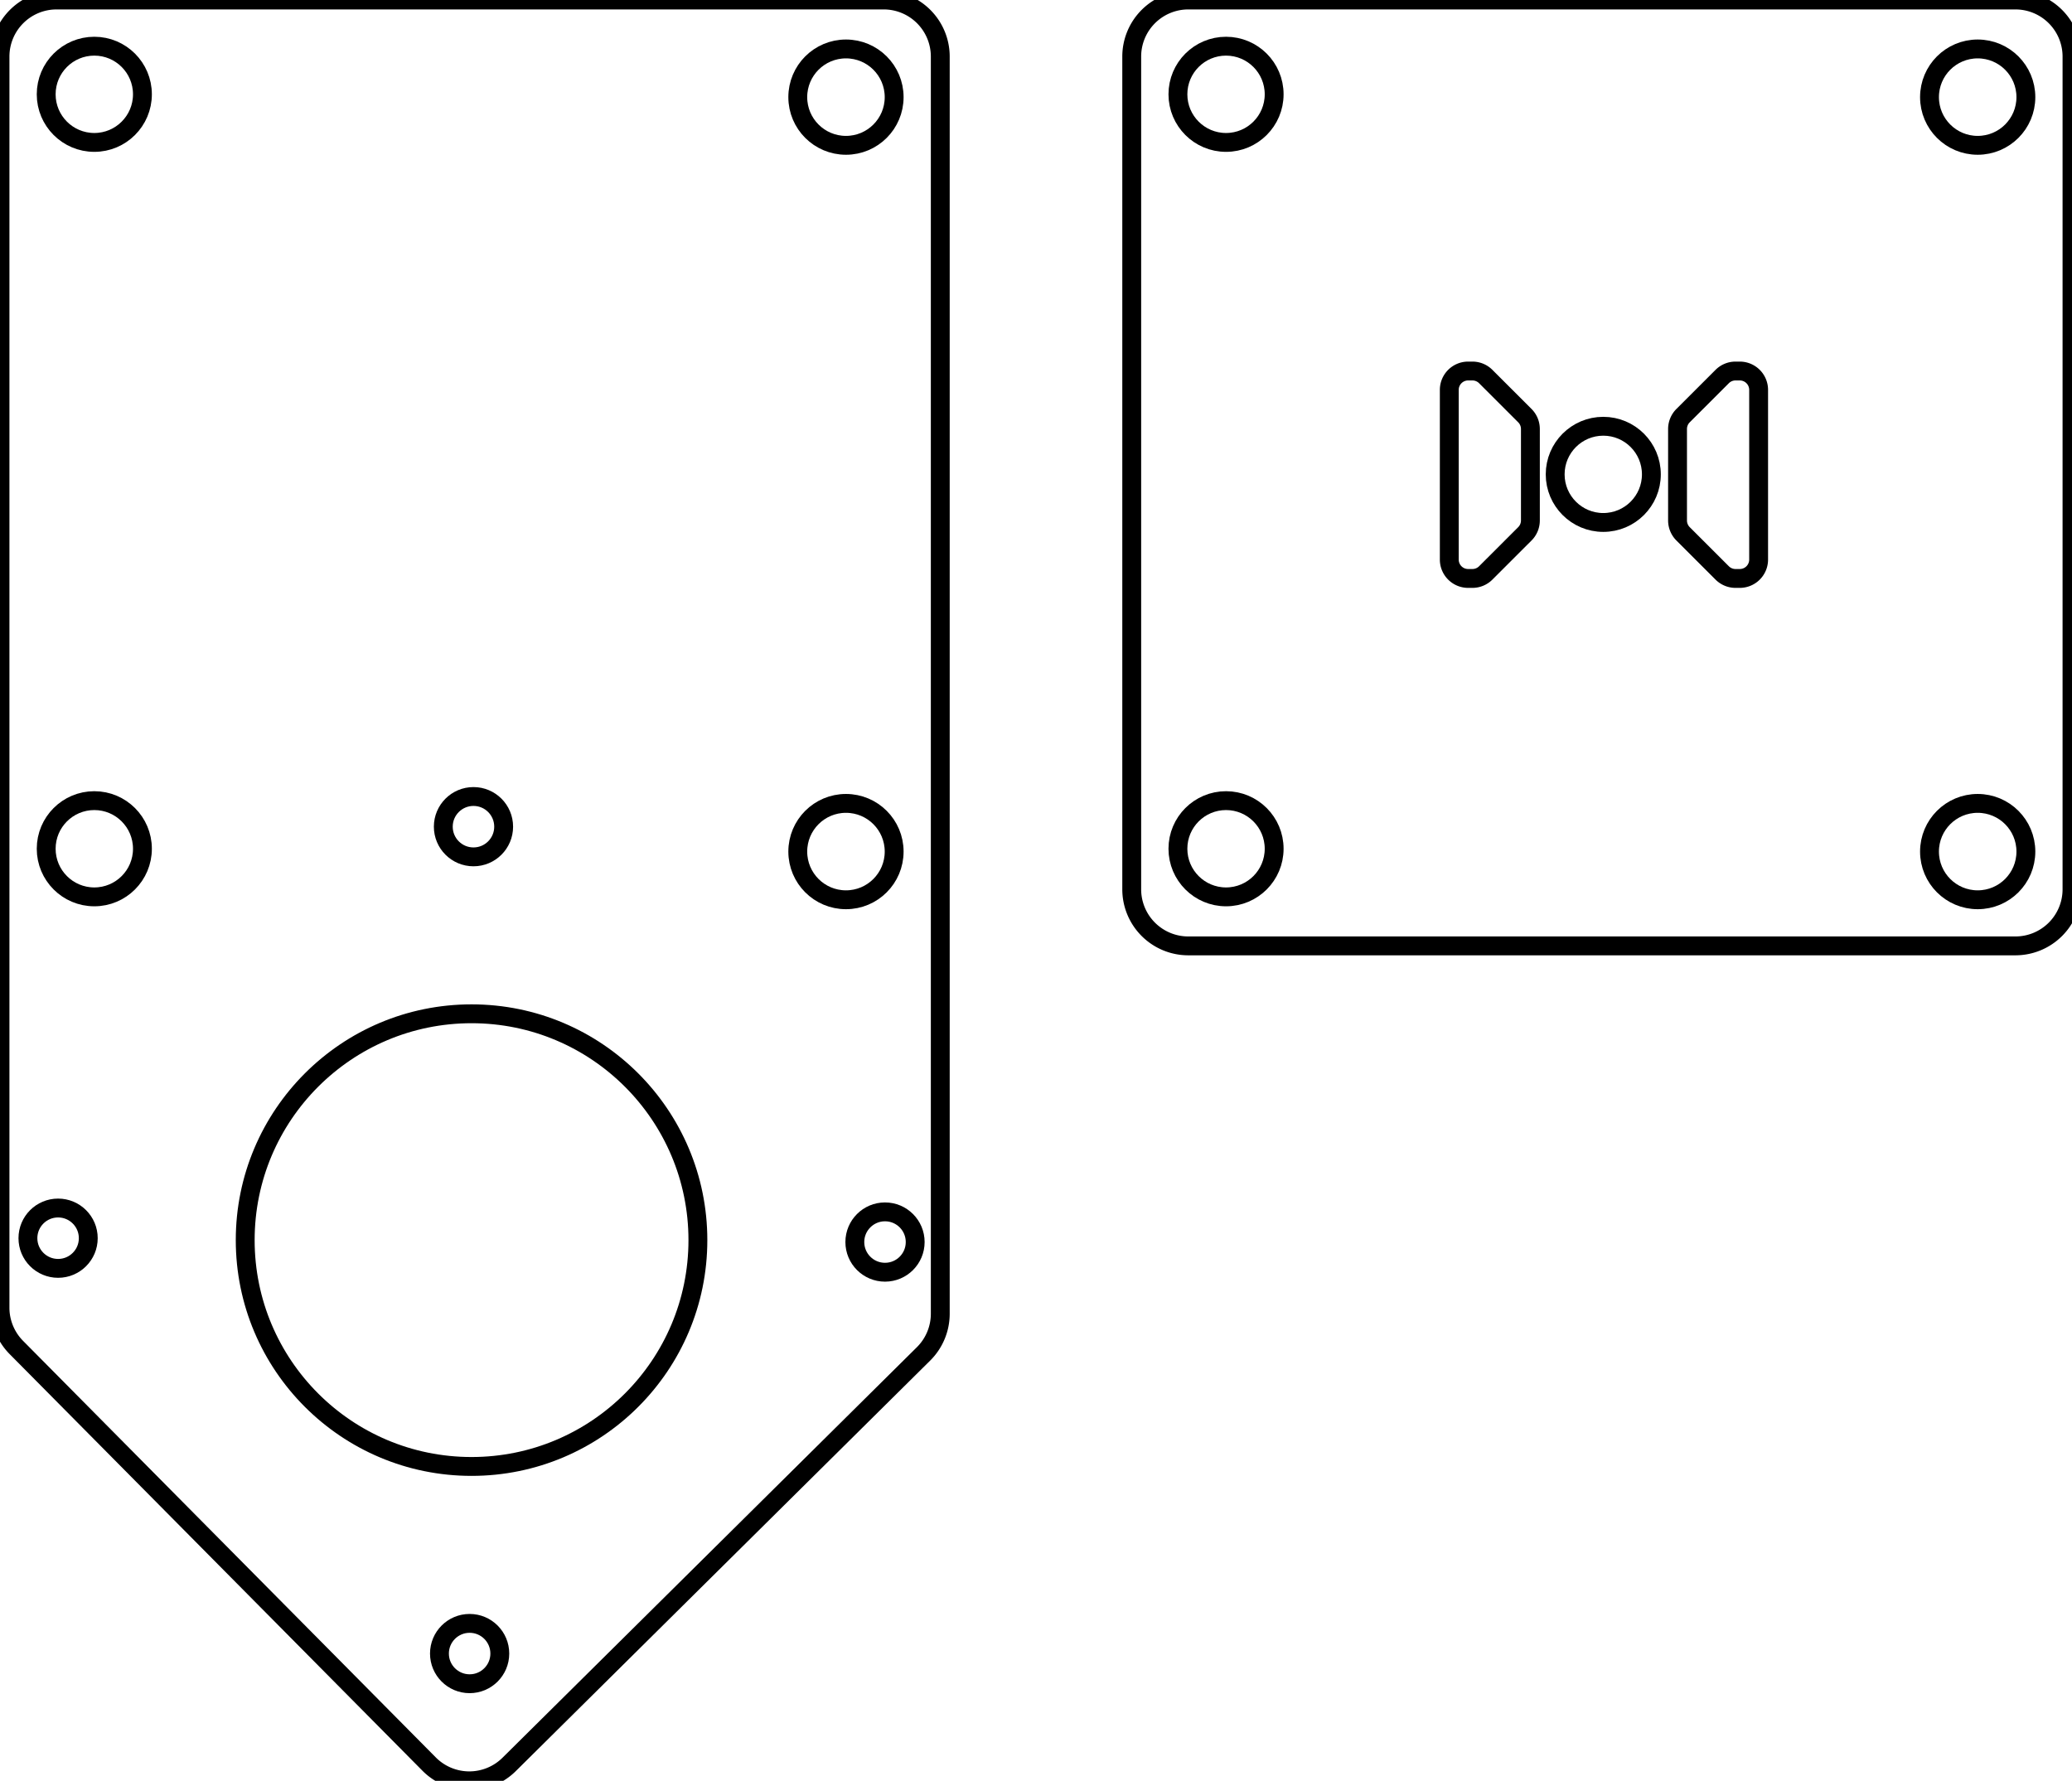 <?xml version="1.0"?>
<svg xmlns="http://www.w3.org/2000/svg" xmlns:lc="http://www.librecad.org" xmlns:xlink="http://www.w3.org/1999/xlink" width="109.85mm" height="94.418mm" viewBox="0 0 109.85 94.418">
    <g lc:layername="0" lc:is_locked="false" lc:is_construction="false" fill="none" stroke="black" stroke-width="1">
        <circle cx="5" cy="45" r="2.551"/>
        <circle cx="44.85" cy="45.15" r="2.555"/>
        <circle cx="5" cy="5" r="2.551"/>
        <circle cx="44.85" cy="5.15" r="2.555"/>
        <circle cx="3.08" cy="65.648" r="1.6"/>
        <circle cx="25.102" cy="43.83" r="1.6"/>
        <circle cx="24.898" cy="87.67" r="1.6"/>
        <circle cx="46.92" cy="65.852" r="1.6"/>
        <circle cx="25" cy="65.75" r="12"/>
        <circle cx="85" cy="25.15" r="2.55"/>
        <circle cx="65" cy="45" r="2.551"/>
        <circle cx="104.85" cy="45.15" r="2.555"/>
        <circle cx="65" cy="5" r="2.551"/>
        <circle cx="104.85" cy="5.15" r="2.555"/>
        <path d="M49.85,3 A3,3 0 0,0 46.85,0 L3,0 A3,3 0 0,0 0,3 L0,69.333 A3,3 0 0,0 0.869,71.444 L22.75,93.529 A3,3 0 0,0 26.992,93.549 L48.961,71.783 A3,3 0 0,0 49.85,69.652 L49.85,3 Z "/>
        <path d="M88.937,25.37 L88.937,24.97 L88.937,22.744 A1,1 0 0,1 89.23,22.037 L91.304,19.964 A1,1 0 0,1 92.011,19.671 L92.236,19.671 A1,1 0 0,1 93.236,20.671 L93.236,29.669 A1,1 0 0,1 92.236,30.669 L92.011,30.669 A1,1 0 0,1 91.304,30.376 L89.23,28.303 A1,1 0 0,1 88.937,27.596 L88.937,25.37 "/>
        <path d="M81.136,24.97 L81.136,25.37 L81.136,27.596 A1,1 0 0,1 80.843,28.303 L78.769,30.376 A1,1 0 0,1 78.062,30.669 L77.836,30.669 A1,1 0 0,1 76.836,29.669 L76.836,20.671 A1,1 0 0,1 77.836,19.671 L78.062,19.671 A1,1 0 0,1 78.769,19.964 L80.843,22.037 A1,1 0 0,1 81.136,22.744 L81.136,24.97 "/>
        <path d="M109.85,3 A3,3 0 0,0 106.85,0 L63,0 A3,3 0 0,0 60,3 L60,47.15 A3,3 0 0,0 63,50.15 L106.85,50.15 A3,3 0 0,0 109.85,47.15 L109.85,3 "/>
    </g>
    <g lc:layername="DEFPOINTS" lc:is_locked="false" lc:is_construction="false" fill="none" stroke="black" stroke-width="1"/>
</svg>
